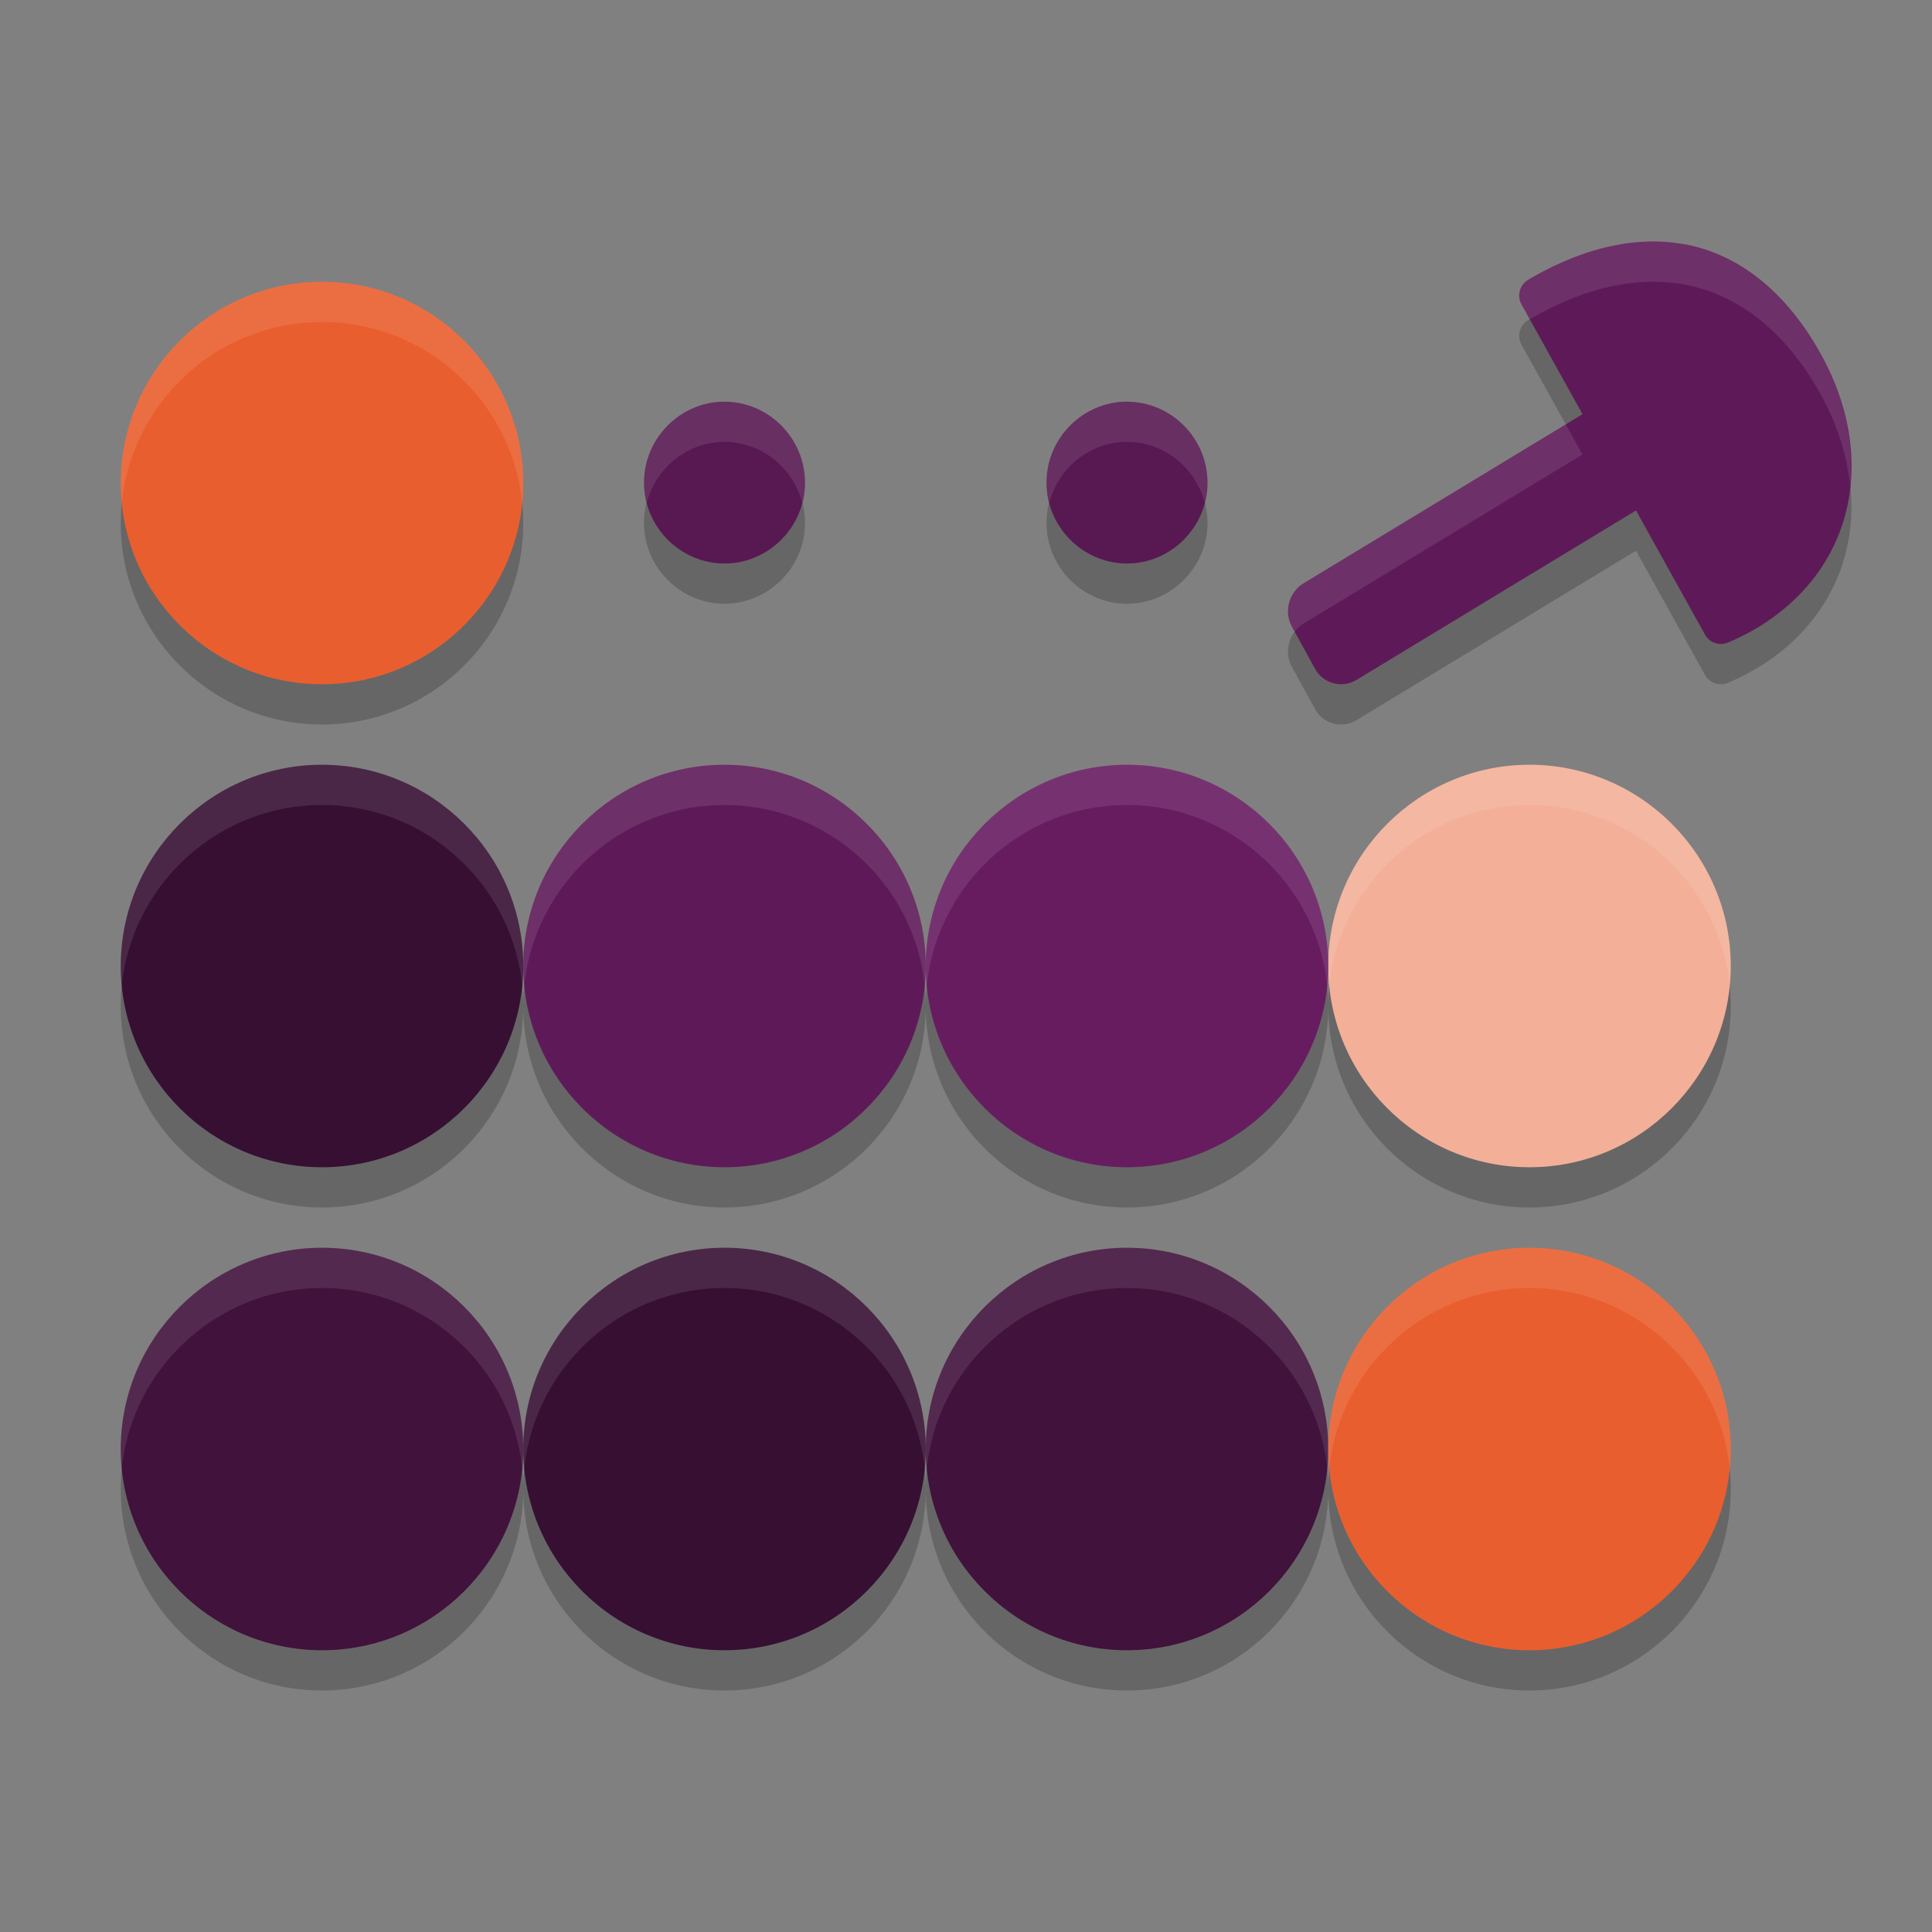 <svg xmlns="http://www.w3.org/2000/svg" width="48" height="48" version="1">
 <rect width="100%" height="100%" fill="#808080" stroke="none"/>
 <path style="opacity:0.2" d="M 40.889,7.004 C 39.908,7.043 38.915,7.394 37.969,7.951 a 0.456,0.456 0 0 0 -0.168,0.613 l 1.516,2.727 -6.936,4.205 c -0.356,0.216 -0.488,0.703 -0.287,1.068 l 0.58,1.055 c 0.201,0.365 0.669,0.491 1.025,0.275 l 6.947,-4.211 1.711,3.08 a 0.456,0.456 0 0 0 0.576,0.201 c 1.464,-0.62 2.459,-1.709 2.861,-3.008 0.402,-1.299 0.212,-2.787 -0.58,-4.195 -0.883,-1.571 -2.063,-2.448 -3.352,-2.689 -0.322,-0.06 -0.648,-0.081 -0.975,-0.068 z M 8,8 c -2.756,0 -5,2.244 -5,5 0,2.756 2.244,5 5,5 2.756,0 5,-2.244 5,-5 0,-2.756 -2.244,-5 -5,-5 z m 10,2.979 c -1.091,0 -2,0.904 -2,2.012 C 16,14.098 16.909,15 18,15 c 1.091,0 2,-0.902 2,-2.01 0,-1.108 -0.909,-2.012 -2,-2.012 z m 10,0 c -1.091,0 -2,0.904 -2,2.012 C 26,14.098 26.909,15 28,15 c 1.091,0 2,-0.902 2,-2.01 0,-1.108 -0.909,-2.012 -2,-2.012 z M 8,20 c -2.756,0 -5,2.244 -5,5 0,2.756 2.244,5 5,5 2.756,0 5,-2.244 5,-5 0,-2.756 -2.244,-5 -5,-5 z m 5,5 c 0,2.756 2.244,5 5,5 2.756,0 5,-2.244 5,-5 0,-2.756 -2.244,-5 -5,-5 -2.756,0 -5,2.244 -5,5 z m 10,0 c 0,2.756 2.244,5 5,5 2.756,0 5,-2.244 5,-5 0,-2.756 -2.244,-5 -5,-5 -2.756,0 -5,2.244 -5,5 z m 10,0 c 0,2.756 2.244,5 5,5 2.756,0 5,-2.244 5,-5 0,-2.756 -2.244,-5 -5,-5 -2.756,0 -5,2.244 -5,5 z M 8,32 c -2.756,0 -5,2.244 -5,5 0,2.756 2.244,5 5,5 2.756,0 5,-2.244 5,-5 0,-2.756 -2.244,-5 -5,-5 z m 5,5 c 0,2.756 2.244,5 5,5 2.756,0 5,-2.244 5,-5 0,-2.756 -2.244,-5 -5,-5 -2.756,0 -5,2.244 -5,5 z m 10,0 c 0,2.756 2.244,5 5,5 2.756,0 5,-2.244 5,-5 0,-2.756 -2.244,-5 -5,-5 -2.756,0 -5,2.244 -5,5 z m 10,0 c 0,2.756 2.244,5 5,5 2.756,0 5,-2.244 5,-5 0,-2.756 -2.244,-5 -5,-5 -2.756,0 -5,2.244 -5,5 z"/>
 <path style="fill:#5e1a58" d="M 40.946,10.199 C 40.745,9.834 40.279,9.708 39.922,9.924 l -7.542,4.572 c -0.356,0.216 -0.487,0.704 -0.286,1.069 l 0.58,1.055 c 0.201,0.365 0.668,0.49 1.025,0.274 l 7.542,-4.572 c 0.356,-0.216 0.485,-0.703 0.285,-1.068 z"/>
 <path style="fill:#5e1a58" d="M 41.864,6.073 C 40.576,5.831 39.231,6.208 37.969,6.95 a 0.456,0.456 0 0 0 -0.167,0.614 l 4.556,8.2 a 0.456,0.456 0 0 0 0.577,0.199 c 1.464,-0.62 2.46,-1.709 2.862,-3.008 0.402,-1.299 0.212,-2.786 -0.58,-4.195 -0.883,-1.571 -2.063,-2.447 -3.351,-2.689 z"/>
 <path style="fill:#581852" d="m 18,9.979 c -1.091,0 -2,0.902 -2,2.01 C 16,13.098 16.909,14 18,14 c 1.091,0 2,-0.902 2,-2.01 0,-1.108 -0.909,-2.01 -2,-2.01 z"/>
 <path style="fill:#360f33" d="m 8,19 c -2.756,0 -5,2.244 -5,5 0,2.756 2.244,5 5,5 2.756,0 5,-2.244 5,-5 0,-2.756 -2.244,-5 -5,-5 z"/>
 <path style="fill:#5e1a58" d="m 18,19 c -2.756,0 -5,2.244 -5,5 0,2.756 2.244,5 5,5 2.756,0 5,-2.244 5,-5 0,-2.756 -2.244,-5 -5,-5 z"/>
 <path style="fill:#41123c" d="m 28,31 c -2.756,0 -5,2.244 -5,5 0,2.756 2.244,5 5,5 2.756,0 5,-2.244 5,-5 0,-2.756 -2.244,-5 -5,-5 z"/>
 <path style="fill:#f3af98" d="m 38,19 c -2.756,0 -5,2.244 -5,5 0,2.756 2.244,5 5,5 2.756,0 5,-2.244 5,-5 0,-2.756 -2.244,-5 -5,-5 z"/>
 <path style="fill:#41123c" d="m 8,31 c -2.756,0 -5,2.244 -5,5 0,2.756 2.244,5 5,5 2.756,0 5,-2.244 5,-5 0,-2.756 -2.244,-5 -5,-5 z"/>
 <path style="fill:#671c60" d="m 28,19 c -2.756,0 -5,2.244 -5,5 0,2.756 2.244,5 5,5 2.756,0 5,-2.244 5,-5 0,-2.756 -2.244,-5 -5,-5 z"/>
 <path style="fill:#e95e2f" d="m 38,31 c -2.756,0 -5,2.244 -5,5 0,2.756 2.244,5 5,5 2.756,0 5,-2.244 5,-5 0,-2.756 -2.244,-5 -5,-5 z"/>
 <path style="fill:#360f33" d="m 18,31 c -2.756,0 -5,2.244 -5,5 0,2.756 2.244,5 5,5 2.756,0 5,-2.244 5,-5 0,-2.756 -2.244,-5 -5,-5 z"/>
 <path style="fill:#e95e2f" d="M 8,7 C 5.244,7 3,9.244 3,12 c 0,2.756 2.244,5 5,5 2.756,0 5,-2.244 5,-5 C 13,9.244 10.756,7 8,7 Z"/>
 <path style="fill:#581852" d="m 28,9.979 c -1.091,0 -2,0.902 -2,2.01 C 26,13.098 26.909,14 28,14 c 1.091,0 2,-0.902 2,-2.01 0,-1.108 -0.909,-2.01 -2,-2.01 z"/>
 <path style="opacity:0.1;fill:#ffffff" d="M 40.889 6.004 C 39.908 6.043 38.915 6.394 37.969 6.951 A 0.456 0.456 0 0 0 37.801 7.564 L 38.006 7.932 C 38.941 7.387 39.92 7.042 40.889 7.004 C 41.216 6.991 41.541 7.012 41.863 7.072 C 43.151 7.314 44.331 8.19 45.215 9.762 C 45.644 10.526 45.89 11.312 45.967 12.08 C 46.079 11.01 45.834 9.863 45.215 8.762 C 44.331 7.19 43.151 6.314 41.863 6.072 C 41.541 6.012 41.216 5.991 40.889 6.004 z M 8 7 C 5.244 7 3 9.244 3 12 C 3 12.166 3.01 12.329 3.025 12.49 C 3.282 9.973 5.416 8 8 8 C 10.584 8 12.718 9.973 12.975 12.49 C 12.99 12.329 13 12.166 13 12 C 13 9.244 10.756 7 8 7 z M 18 9.979 C 16.909 9.979 16 10.882 16 11.99 C 16 12.164 16.028 12.329 16.07 12.49 C 16.295 11.624 17.08 10.979 18 10.979 C 18.92 10.979 19.705 11.624 19.93 12.49 C 19.972 12.329 20 12.164 20 11.99 C 20 10.882 19.091 9.979 18 9.979 z M 28 9.979 C 26.909 9.979 26 10.882 26 11.99 C 26 12.164 26.028 12.329 26.07 12.49 C 26.295 11.624 27.08 10.979 28 10.979 C 28.92 10.979 29.705 11.624 29.93 12.49 C 29.972 12.329 30 12.164 30 11.99 C 30 10.882 29.091 9.979 28 9.979 z M 38.9 10.543 L 32.381 14.496 C 32.024 14.712 31.893 15.199 32.094 15.564 L 32.166 15.695 C 32.224 15.617 32.295 15.548 32.381 15.496 L 39.316 11.291 L 38.9 10.543 z M 8 19 C 5.244 19 3 21.244 3 24 C 3 24.166 3.01 24.329 3.025 24.49 C 3.282 21.973 5.416 20 8 20 C 10.584 20 12.718 21.973 12.975 24.49 C 12.99 24.329 13 24.166 13 24 C 13 21.244 10.756 19 8 19 z M 13 24 C 13 24.166 13.01 24.329 13.025 24.49 C 13.282 21.973 15.416 20 18 20 C 20.584 20 22.718 21.973 22.975 24.49 C 22.99 24.329 23 24.166 23 24 C 23 21.244 20.756 19 18 19 C 15.244 19 13 21.244 13 24 z M 23 24 C 23 24.166 23.01 24.329 23.025 24.49 C 23.282 21.973 25.416 20 28 20 C 30.584 20 32.718 21.973 32.975 24.49 C 32.99 24.329 33 24.166 33 24 C 33 21.244 30.756 19 28 19 C 25.244 19 23 21.244 23 24 z M 33 24 C 33 24.166 33.01 24.329 33.025 24.49 C 33.282 21.973 35.416 20 38 20 C 40.584 20 42.718 21.973 42.975 24.49 C 42.99 24.329 43 24.166 43 24 C 43 21.244 40.756 19 38 19 C 35.244 19 33 21.244 33 24 z M 8 31 C 5.244 31 3 33.244 3 36 C 3 36.166 3.01 36.329 3.025 36.49 C 3.282 33.973 5.416 32 8 32 C 10.584 32 12.718 33.973 12.975 36.49 C 12.99 36.329 13 36.166 13 36 C 13 33.244 10.756 31 8 31 z M 13 36 C 13 36.166 13.01 36.329 13.025 36.49 C 13.282 33.973 15.416 32 18 32 C 20.584 32 22.718 33.973 22.975 36.49 C 22.99 36.329 23 36.166 23 36 C 23 33.244 20.756 31 18 31 C 15.244 31 13 33.244 13 36 z M 23 36 C 23 36.166 23.01 36.329 23.025 36.49 C 23.282 33.973 25.416 32 28 32 C 30.584 32 32.718 33.973 32.975 36.49 C 32.99 36.329 33 36.166 33 36 C 33 33.244 30.756 31 28 31 C 25.244 31 23 33.244 23 36 z M 33 36 C 33 36.166 33.01 36.329 33.025 36.49 C 33.282 33.973 35.416 32 38 32 C 40.584 32 42.718 33.973 42.975 36.49 C 42.99 36.329 43 36.166 43 36 C 43 33.244 40.756 31 38 31 C 35.244 31 33 33.244 33 36 z"/>
</svg>
